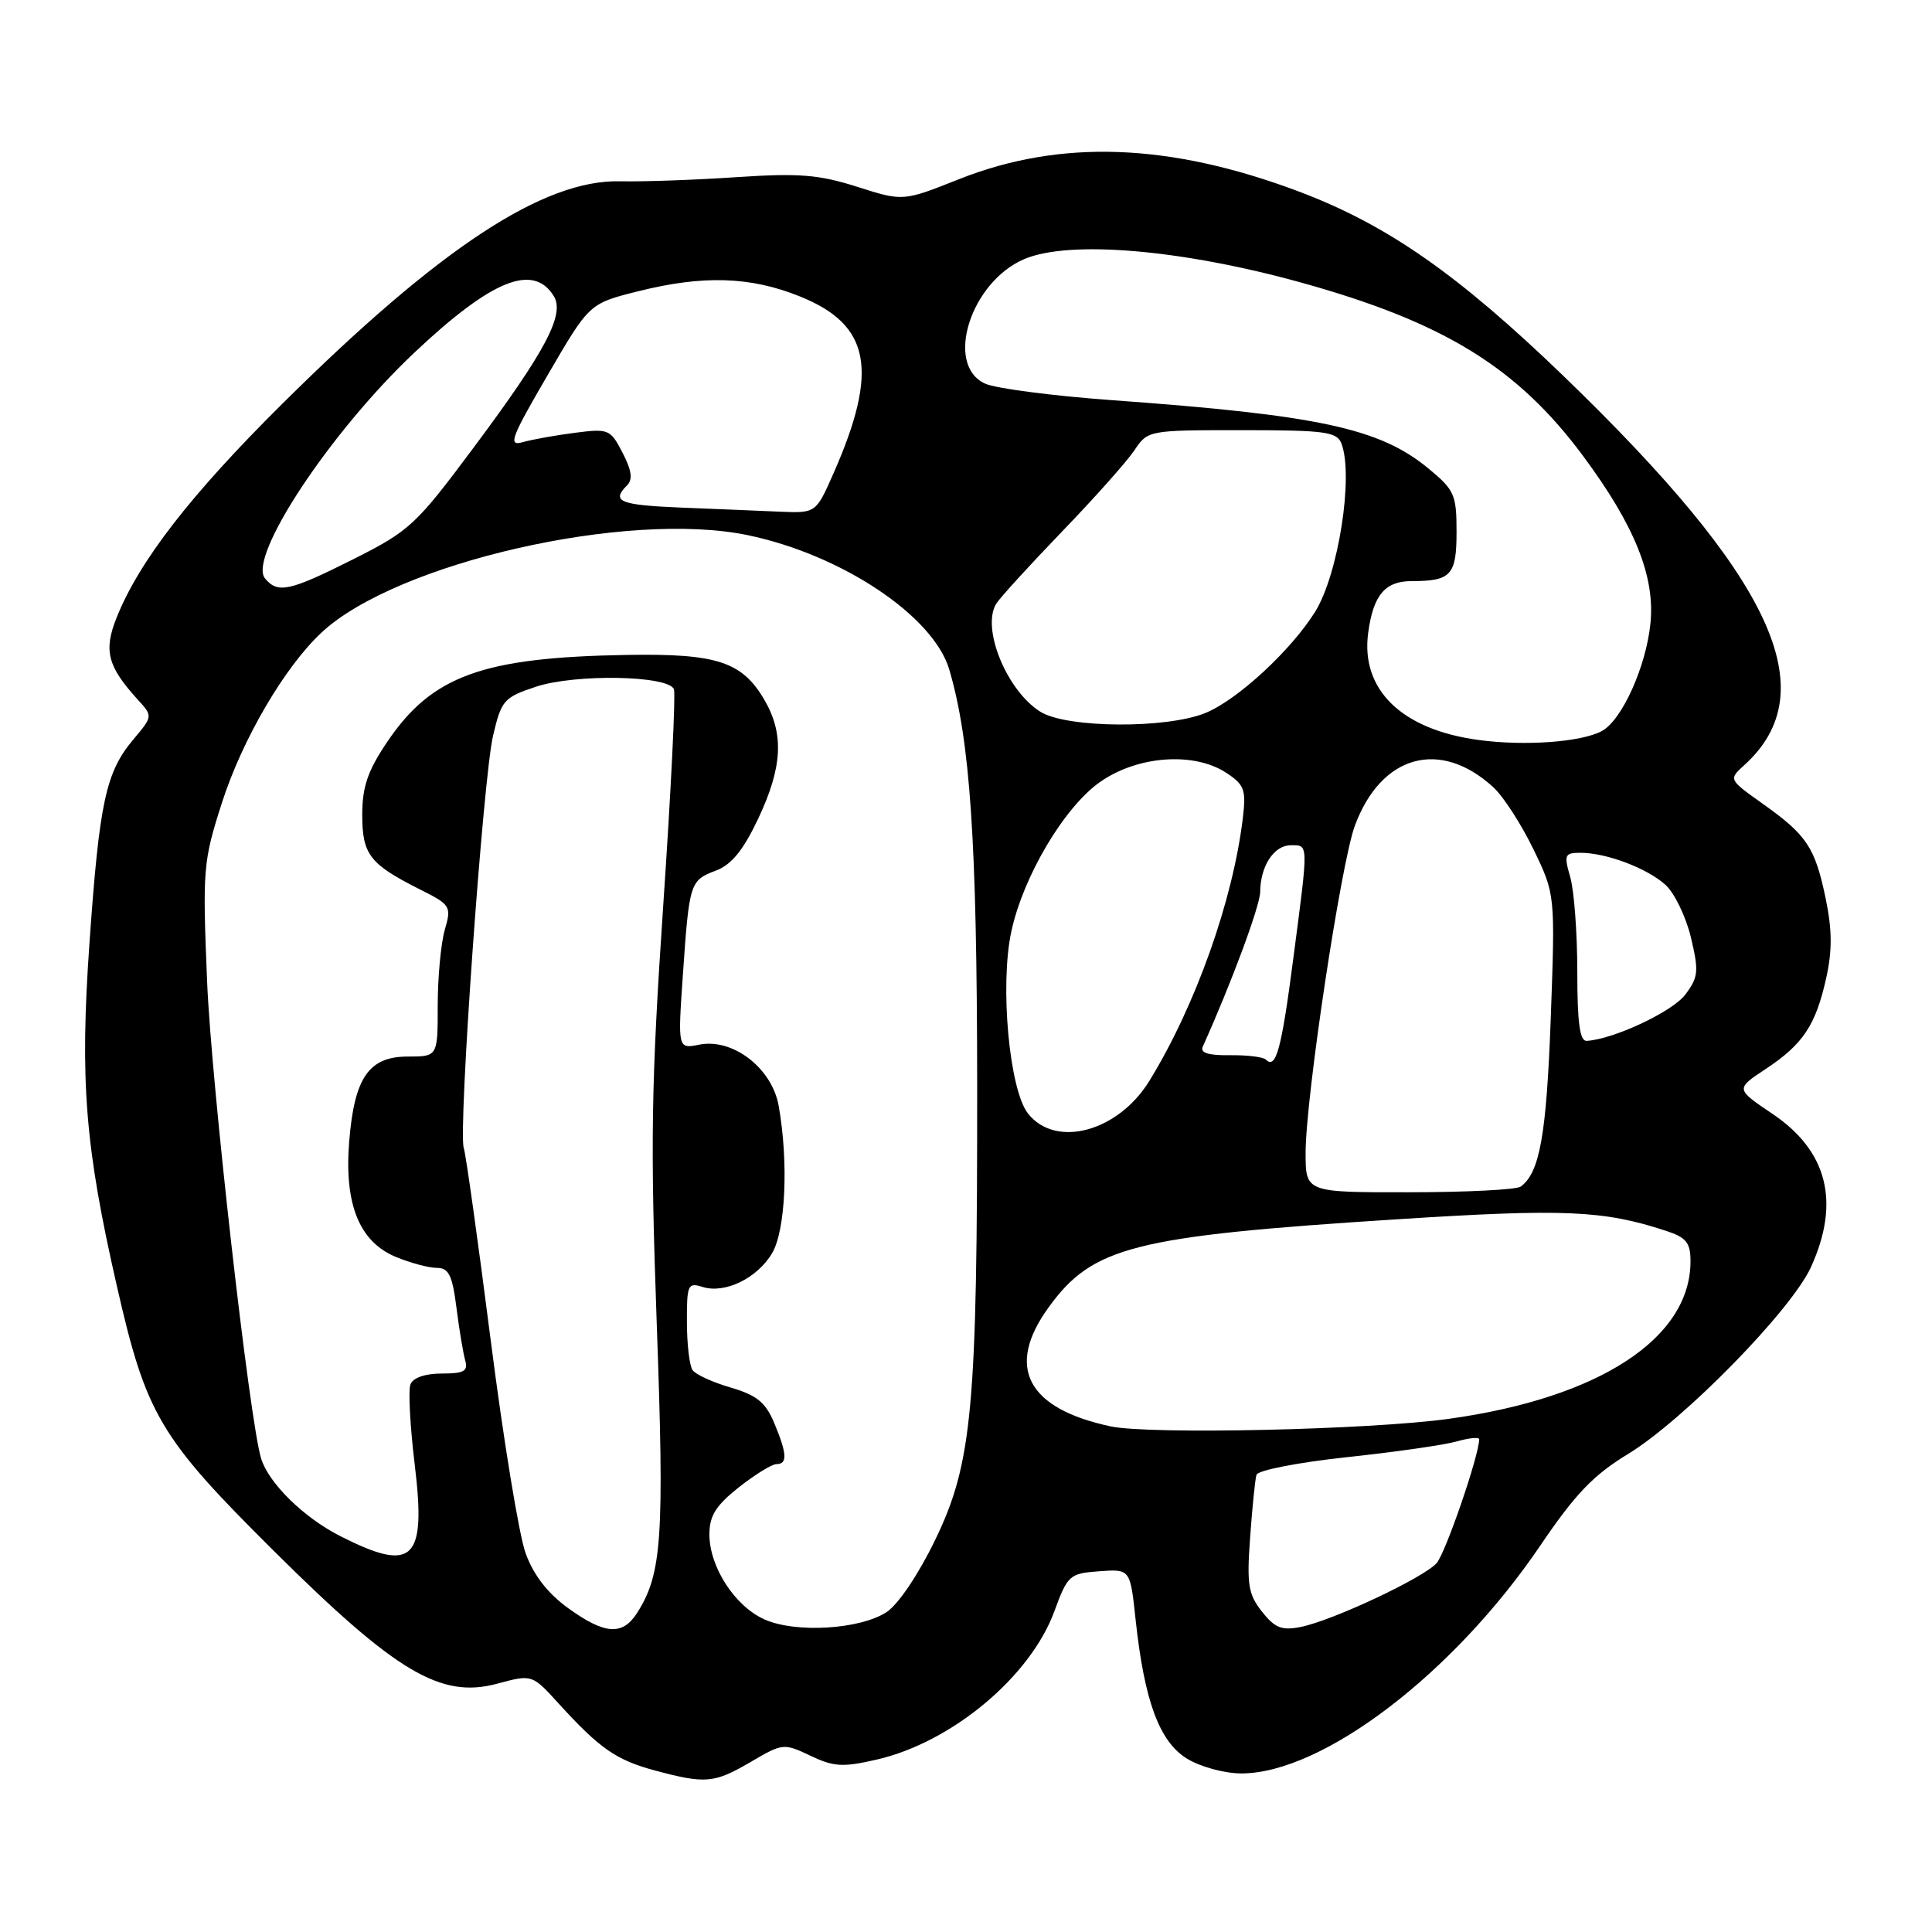 <?xml version="1.0" encoding="UTF-8" standalone="no"?>
<!DOCTYPE svg PUBLIC "-//W3C//DTD SVG 1.1//EN" "http://www.w3.org/Graphics/SVG/1.1/DTD/svg11.dtd" >
<svg xmlns="http://www.w3.org/2000/svg" xmlns:xlink="http://www.w3.org/1999/xlink" version="1.1" viewBox="0 0 256 256">
 <g >
 <path fill="currentColor"
d=" M 99.47 233.47 C 103.70 230.98 103.86 230.97 107.38 232.64 C 110.48 234.12 111.67 234.19 116.19 233.15 C 126.14 230.85 136.52 222.18 139.71 213.50 C 141.47 208.71 141.72 208.49 145.65 208.20 C 149.76 207.90 149.76 207.90 150.47 214.58 C 151.63 225.41 153.63 230.80 157.30 233.04 C 159.07 234.12 162.28 234.99 164.50 234.99 C 175.26 234.97 192.59 221.76 204.06 204.85 C 208.72 197.97 211.11 195.47 215.71 192.67 C 223.10 188.18 237.38 173.59 239.97 167.88 C 243.87 159.29 242.16 152.51 234.86 147.59 C 229.96 144.29 229.96 144.29 233.96 141.65 C 238.91 138.37 240.59 135.86 241.98 129.60 C 242.79 125.98 242.77 123.22 241.92 119.10 C 240.51 112.30 239.43 110.66 233.58 106.51 C 229.04 103.28 229.04 103.28 231.12 101.39 C 241.92 91.61 234.95 76.62 207.16 49.81 C 193.10 36.26 183.76 29.76 172.03 25.35 C 154.96 18.94 140.50 18.42 127.08 23.74 C 119.66 26.69 119.66 26.69 113.58 24.75 C 108.48 23.13 105.89 22.92 97.50 23.48 C 92.00 23.85 85.12 24.09 82.22 24.02 C 72.03 23.76 58.24 32.83 37.41 53.50 C 25.26 65.55 18.45 74.34 15.46 81.82 C 13.70 86.20 14.24 88.29 18.25 92.70 C 20.26 94.90 20.26 94.90 17.67 97.98 C 14.02 102.32 13.17 106.27 11.86 124.88 C 10.57 143.25 11.26 151.88 15.47 170.34 C 19.37 187.48 21.14 190.47 36.28 205.50 C 52.47 221.58 58.41 225.11 65.87 223.10 C 70.50 221.85 70.50 221.85 74.00 225.70 C 79.45 231.69 81.64 233.21 86.75 234.59 C 93.50 236.40 94.62 236.30 99.47 233.47 Z  M 75.26 213.07 C 72.57 211.12 70.70 208.71 69.65 205.82 C 68.78 203.45 66.69 190.70 65.01 177.50 C 63.32 164.30 61.72 152.88 61.45 152.11 C 60.69 149.96 64.01 103.12 65.33 97.50 C 66.43 92.79 66.76 92.41 71.00 91.00 C 76.20 89.27 88.59 89.49 89.30 91.33 C 89.54 91.97 88.91 104.88 87.88 120.00 C 86.28 143.67 86.16 151.38 87.02 175.35 C 88.05 203.82 87.72 208.56 84.40 213.75 C 82.47 216.76 80.11 216.58 75.26 213.07 Z  M 101.27 214.57 C 97.35 212.80 94.01 207.63 94.00 203.33 C 94.00 200.85 94.84 199.51 97.89 197.08 C 100.04 195.39 102.29 194.00 102.89 194.00 C 104.37 194.00 104.29 192.63 102.58 188.53 C 101.44 185.82 100.27 184.87 96.83 183.86 C 94.45 183.17 92.17 182.13 91.77 181.55 C 91.36 180.97 91.02 178.11 91.02 175.18 C 91.00 170.25 91.15 169.91 93.07 170.52 C 96.04 171.47 100.34 169.38 102.31 166.05 C 104.10 163.02 104.50 153.98 103.18 146.53 C 102.29 141.53 97.11 137.54 92.66 138.42 C 89.81 138.99 89.81 138.99 90.48 129.24 C 91.33 116.92 91.42 116.66 94.86 115.36 C 96.93 114.58 98.48 112.67 100.46 108.49 C 103.68 101.68 103.92 97.26 101.30 92.76 C 98.34 87.68 95.01 86.58 83.12 86.78 C 63.89 87.10 57.20 89.53 51.25 98.39 C 48.72 102.15 48.00 104.28 48.00 107.96 C 48.00 113.24 48.98 114.50 55.68 117.87 C 59.72 119.90 59.84 120.09 58.93 123.23 C 58.42 125.02 58.00 129.53 58.00 133.24 C 58.00 140.00 58.00 140.00 54.02 140.00 C 48.87 140.00 46.95 142.80 46.27 151.25 C 45.60 159.55 47.60 164.52 52.43 166.54 C 54.36 167.34 56.81 168.00 57.87 168.00 C 59.46 168.00 59.93 168.95 60.48 173.25 C 60.84 176.14 61.37 179.29 61.64 180.25 C 62.05 181.68 61.49 182.00 58.54 182.00 C 56.33 182.00 54.72 182.56 54.39 183.43 C 54.08 184.22 54.34 189.00 54.95 194.04 C 56.50 206.79 54.78 208.46 45.10 203.55 C 40.25 201.09 35.61 196.54 34.60 193.26 C 33.06 188.26 27.99 143.45 27.44 130.00 C 26.83 115.16 26.91 114.16 29.39 106.42 C 32.10 97.97 37.70 88.39 42.61 83.81 C 52.52 74.57 83.08 67.59 99.07 70.91 C 111.51 73.49 123.68 81.61 125.78 88.71 C 128.56 98.15 129.45 111.41 129.48 143.50 C 129.51 186.63 128.84 193.86 123.91 204.06 C 121.71 208.60 119.03 212.59 117.48 213.61 C 113.94 215.92 105.39 216.43 101.27 214.57 Z  M 167.21 213.54 C 165.40 211.24 165.19 209.95 165.65 203.69 C 165.93 199.74 166.31 196.01 166.49 195.42 C 166.67 194.82 172.00 193.78 178.42 193.09 C 184.80 192.41 191.37 191.47 193.01 191.00 C 194.65 190.53 196.00 190.40 196.00 190.71 C 196.00 192.80 191.54 205.80 190.36 207.12 C 188.62 209.08 176.59 214.73 172.35 215.58 C 169.84 216.08 168.93 215.72 167.21 213.54 Z  M 147.15 189.00 C 136.08 186.63 133.21 181.15 138.94 173.24 C 144.78 165.17 150.21 163.80 185.00 161.57 C 207.27 160.14 212.43 160.36 220.75 163.09 C 223.45 163.97 224.00 164.66 224.00 167.13 C 224.00 177.34 211.91 185.23 192.00 188.00 C 181.47 189.46 152.37 190.11 147.15 189.00 Z  M 173.00 152.75 C 173.00 145.46 177.68 114.38 179.53 109.40 C 183.01 100.01 190.82 97.85 197.88 104.32 C 199.19 105.52 201.57 109.20 203.17 112.50 C 206.08 118.50 206.08 118.50 205.48 135.00 C 204.91 150.43 204.02 155.39 201.50 157.23 C 200.95 157.64 194.31 157.98 186.75 157.98 C 173.00 158.00 173.00 158.00 173.00 152.75 Z  M 136.21 147.54 C 133.74 144.40 132.47 130.58 134.00 123.46 C 135.56 116.16 140.99 106.99 145.73 103.64 C 150.68 100.14 158.19 99.58 162.48 102.40 C 164.88 103.97 165.13 104.64 164.69 108.33 C 163.39 119.27 158.43 133.24 152.30 143.22 C 148.15 149.97 139.87 152.20 136.21 147.54 Z  M 167.73 140.40 C 167.38 140.05 165.24 139.79 162.96 139.82 C 160.12 139.86 159.00 139.51 159.37 138.69 C 163.10 130.43 166.97 120.02 166.98 118.18 C 167.01 114.75 168.81 112.00 171.04 112.00 C 173.41 112.00 173.40 111.51 171.37 127.00 C 169.80 139.09 169.07 141.74 167.73 140.40 Z  M 209.00 128.74 C 209.00 123.65 208.58 118.03 208.07 116.24 C 207.21 113.26 207.32 113.00 209.42 113.00 C 212.84 113.00 218.22 115.03 220.68 117.24 C 221.87 118.32 223.39 121.45 224.05 124.20 C 225.12 128.69 225.05 129.46 223.32 131.78 C 221.63 134.04 213.85 137.70 210.25 137.92 C 209.33 137.98 209.00 135.52 209.00 128.74 Z  M 195.91 98.05 C 185.73 96.68 180.28 91.39 181.29 83.86 C 181.96 78.86 183.52 77.00 187.04 77.00 C 192.28 77.00 193.00 76.21 193.00 70.47 C 193.00 65.54 192.72 64.92 189.28 62.08 C 182.80 56.74 174.77 55.01 147.28 53.02 C 139.46 52.45 131.92 51.47 130.53 50.83 C 125.11 48.36 128.61 37.32 135.77 34.31 C 141.78 31.79 156.68 33.07 172.48 37.46 C 191.35 42.71 201.06 48.69 209.77 60.42 C 216.61 69.64 219.33 76.40 218.69 82.62 C 218.11 88.36 214.90 95.45 212.25 96.87 C 209.50 98.34 202.02 98.88 195.91 98.05 Z  M 137.87 94.32 C 133.41 91.55 130.00 83.23 132.01 79.99 C 132.49 79.21 136.40 74.93 140.69 70.47 C 144.99 66.02 149.31 61.16 150.30 59.69 C 152.09 57.01 152.14 57.00 164.58 57.00 C 175.54 57.00 177.14 57.21 177.74 58.75 C 179.39 63.02 177.35 76.08 174.27 81.05 C 171.10 86.14 164.03 92.69 159.78 94.45 C 154.67 96.58 141.39 96.50 137.87 94.32 Z  M 35.12 76.65 C 32.79 73.83 43.73 57.27 54.87 46.76 C 65.12 37.09 70.63 34.84 73.36 39.20 C 74.89 41.63 72.36 46.43 62.75 59.32 C 55.12 69.56 54.28 70.34 46.87 74.07 C 38.35 78.35 36.82 78.69 35.12 76.65 Z  M 90.25 67.26 C 82.11 66.92 80.95 66.45 83.09 64.31 C 83.87 63.53 83.70 62.32 82.49 59.99 C 80.88 56.87 80.64 56.77 76.16 57.35 C 73.60 57.68 70.49 58.24 69.26 58.59 C 67.29 59.15 67.69 58.07 72.55 49.73 C 78.08 40.22 78.08 40.22 84.50 38.61 C 93.17 36.43 99.43 36.63 106.00 39.28 C 115.35 43.05 116.48 49.03 110.43 62.75 C 108.11 68.00 108.11 68.00 103.31 67.80 C 100.66 67.68 94.79 67.44 90.25 67.26 Z "/>
</g>
</svg>
